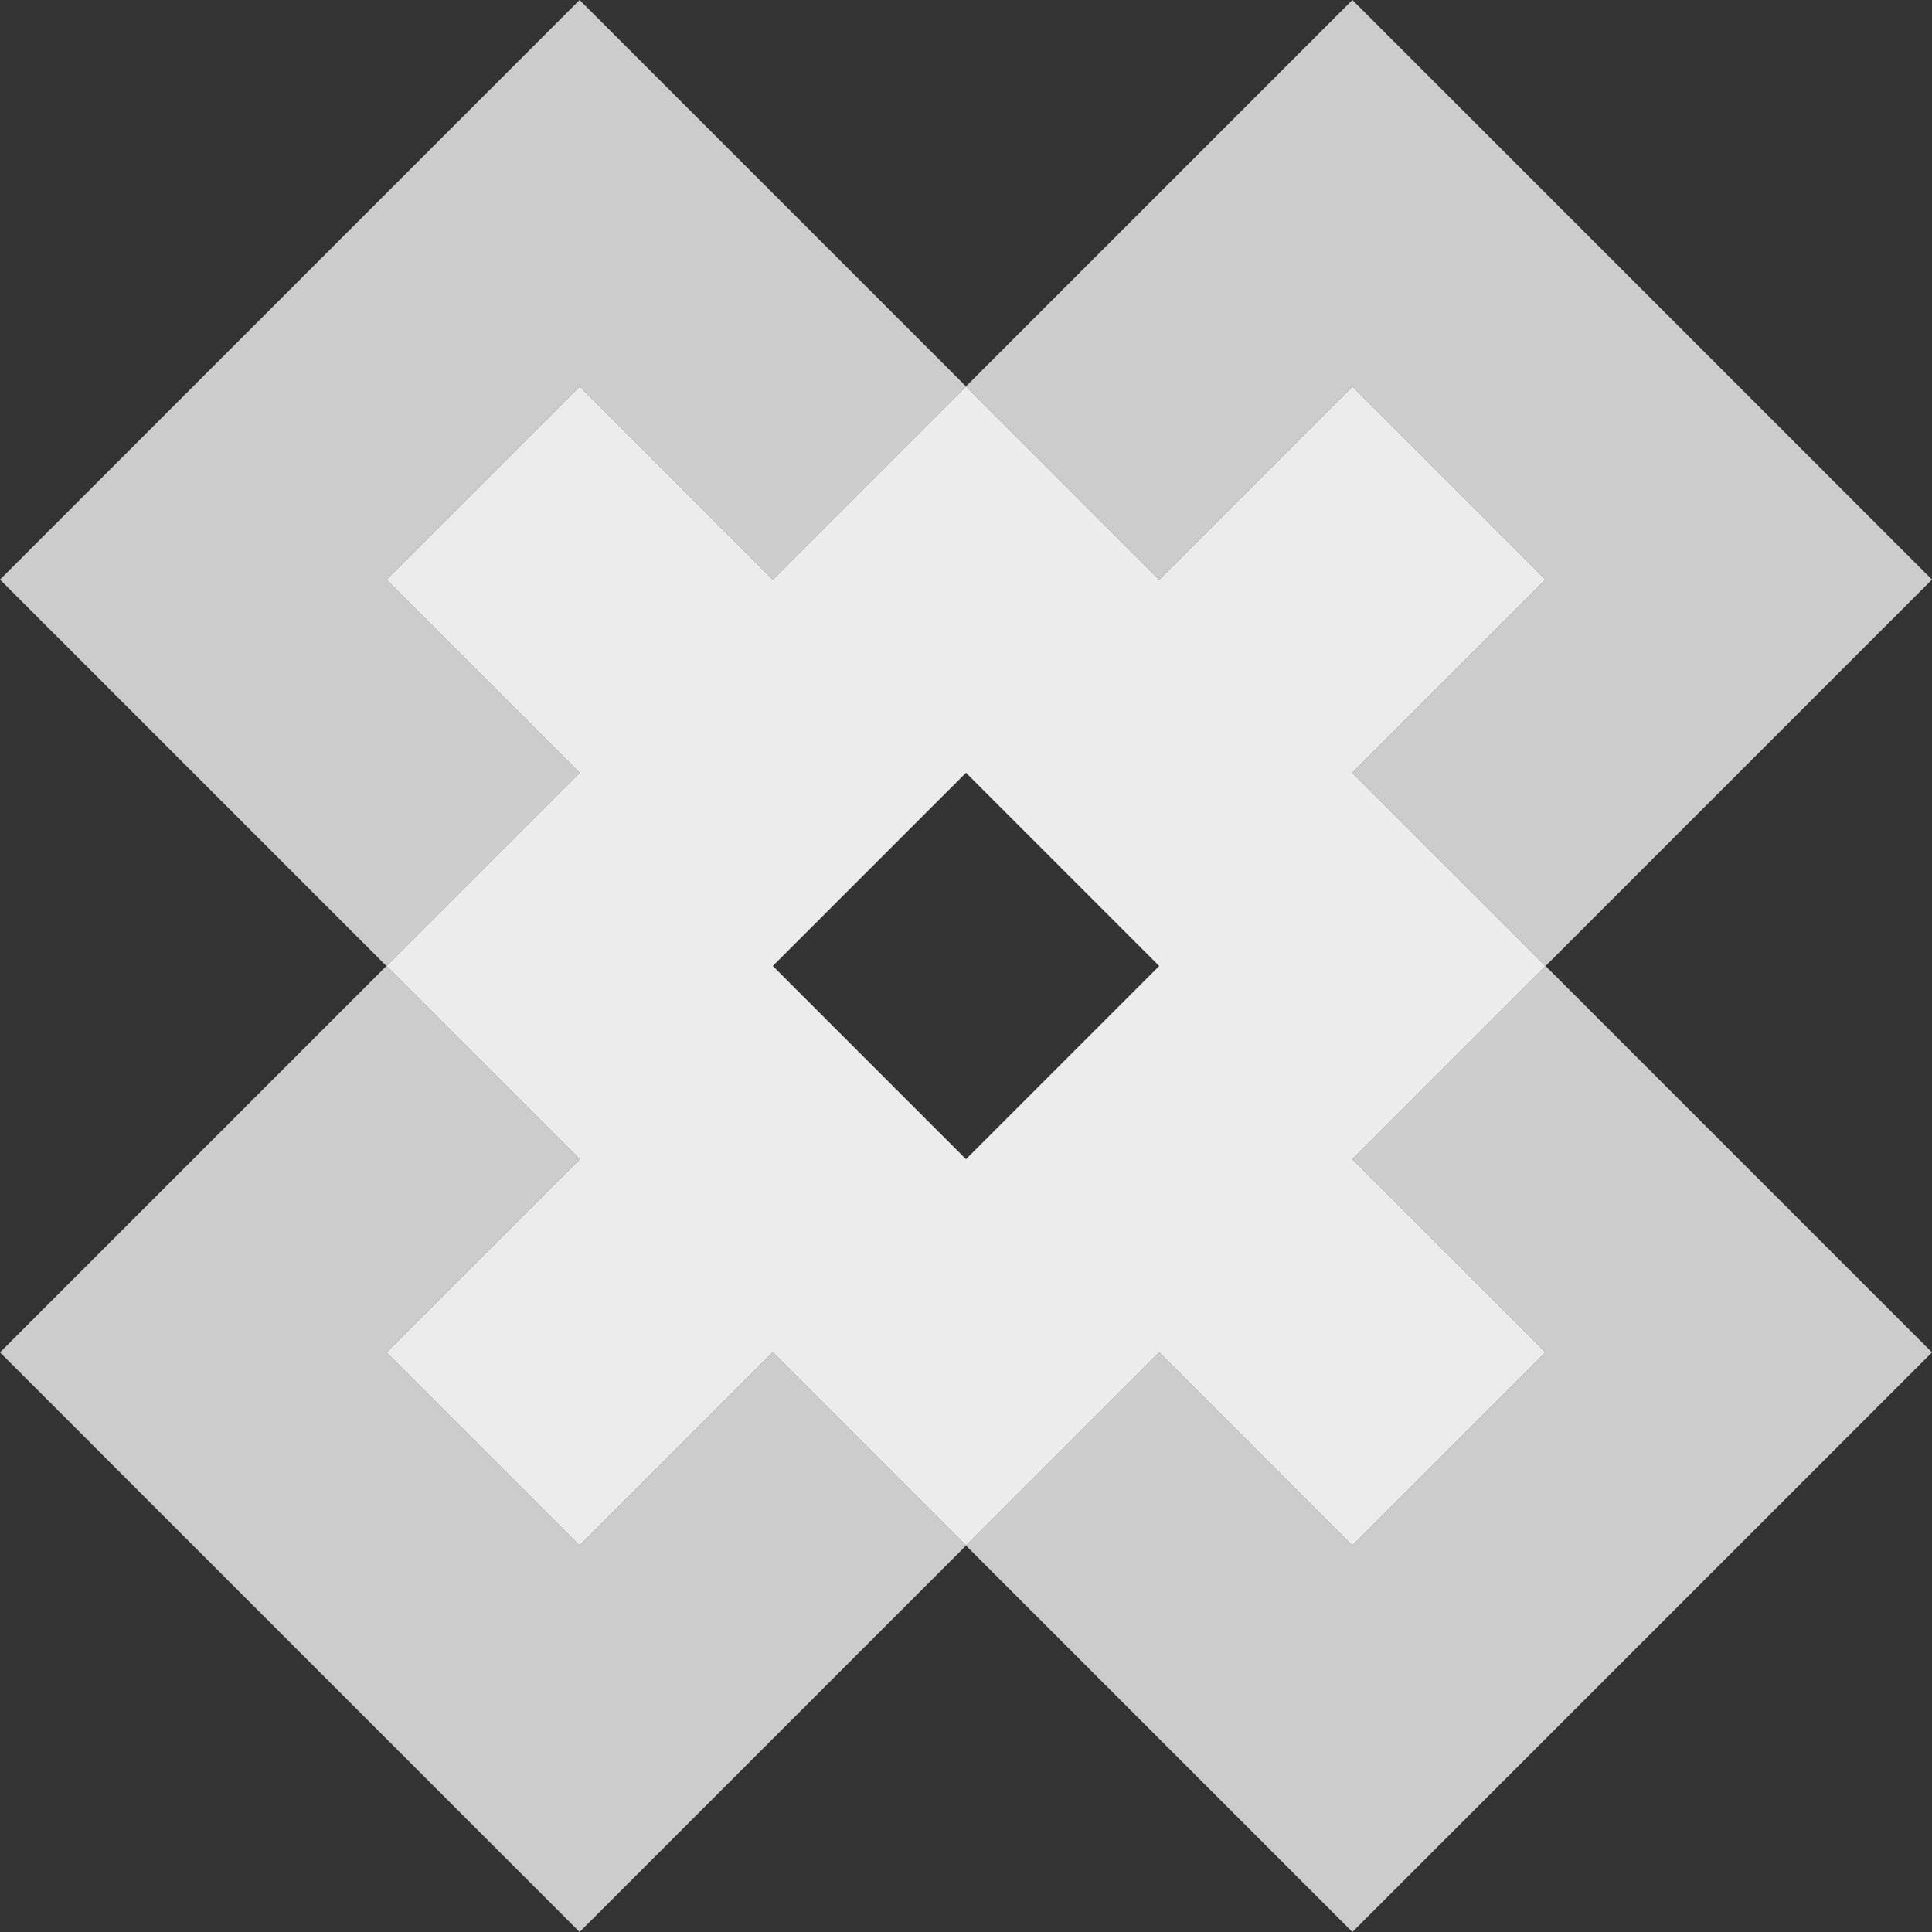 <?xml version="1.0" encoding="utf-8"?>
<!-- Generator: Adobe Illustrator 15.0.2, SVG Export Plug-In . SVG Version: 6.00 Build 0)  -->
<!DOCTYPE svg PUBLIC "-//W3C//DTD SVG 1.1//EN" "http://www.w3.org/Graphics/SVG/1.1/DTD/svg11.dtd">
<svg version="1.1" id="Layer_1" xmlns="http://www.w3.org/2000/svg" xmlns:xlink="http://www.w3.org/1999/xlink" x="0px" y="0px"
	 width="50px" height="50px" viewBox="0 0 50 50" enable-background="new 0 0 50 50" xml:space="preserve">
<rect x="0" y="0" width="50" height="50" fill="#333333" stroke="none"/>
<g>
	<polygon fill="#CCCCCC" points="25,40 20,45 15,50 10,45 5,40 0,35 5,30 10,25 15,30 10,35 15,40 20,35 	"/>
	<polygon fill="#CCCCCC" points="50,35 45,40 40,45 35,50 30,45 25,40 30,35 35,40 40,35 35,30 40,25 45,30 	"/>
	<polygon fill="#CCCCCC" points="50,15 45,20 40,25 35,20 40,15 35,10 30,15 25,10 30,5 35,0 40,5 45,10 	"/>
	<polygon fill="#CCCCCC" points="25,10 20,15 15,10 10,15 15,20 10,25 5,20 0,15 5,10 10,5 15,0 20,5 	"/>
</g>
<path fill="#ECECEC" d="M40,15l-5,5l5,5l-5,5l5,5l-5,5l-5-5l-5,5l-5-5l-5,5l-5-5l5-5l-5-5l5-5l-5-5l5-5l5,5l5-5l5,5l5-5L40,15z
	 M25,30l5-5l-5-5l-5,5L25,30z"/>
</svg>
